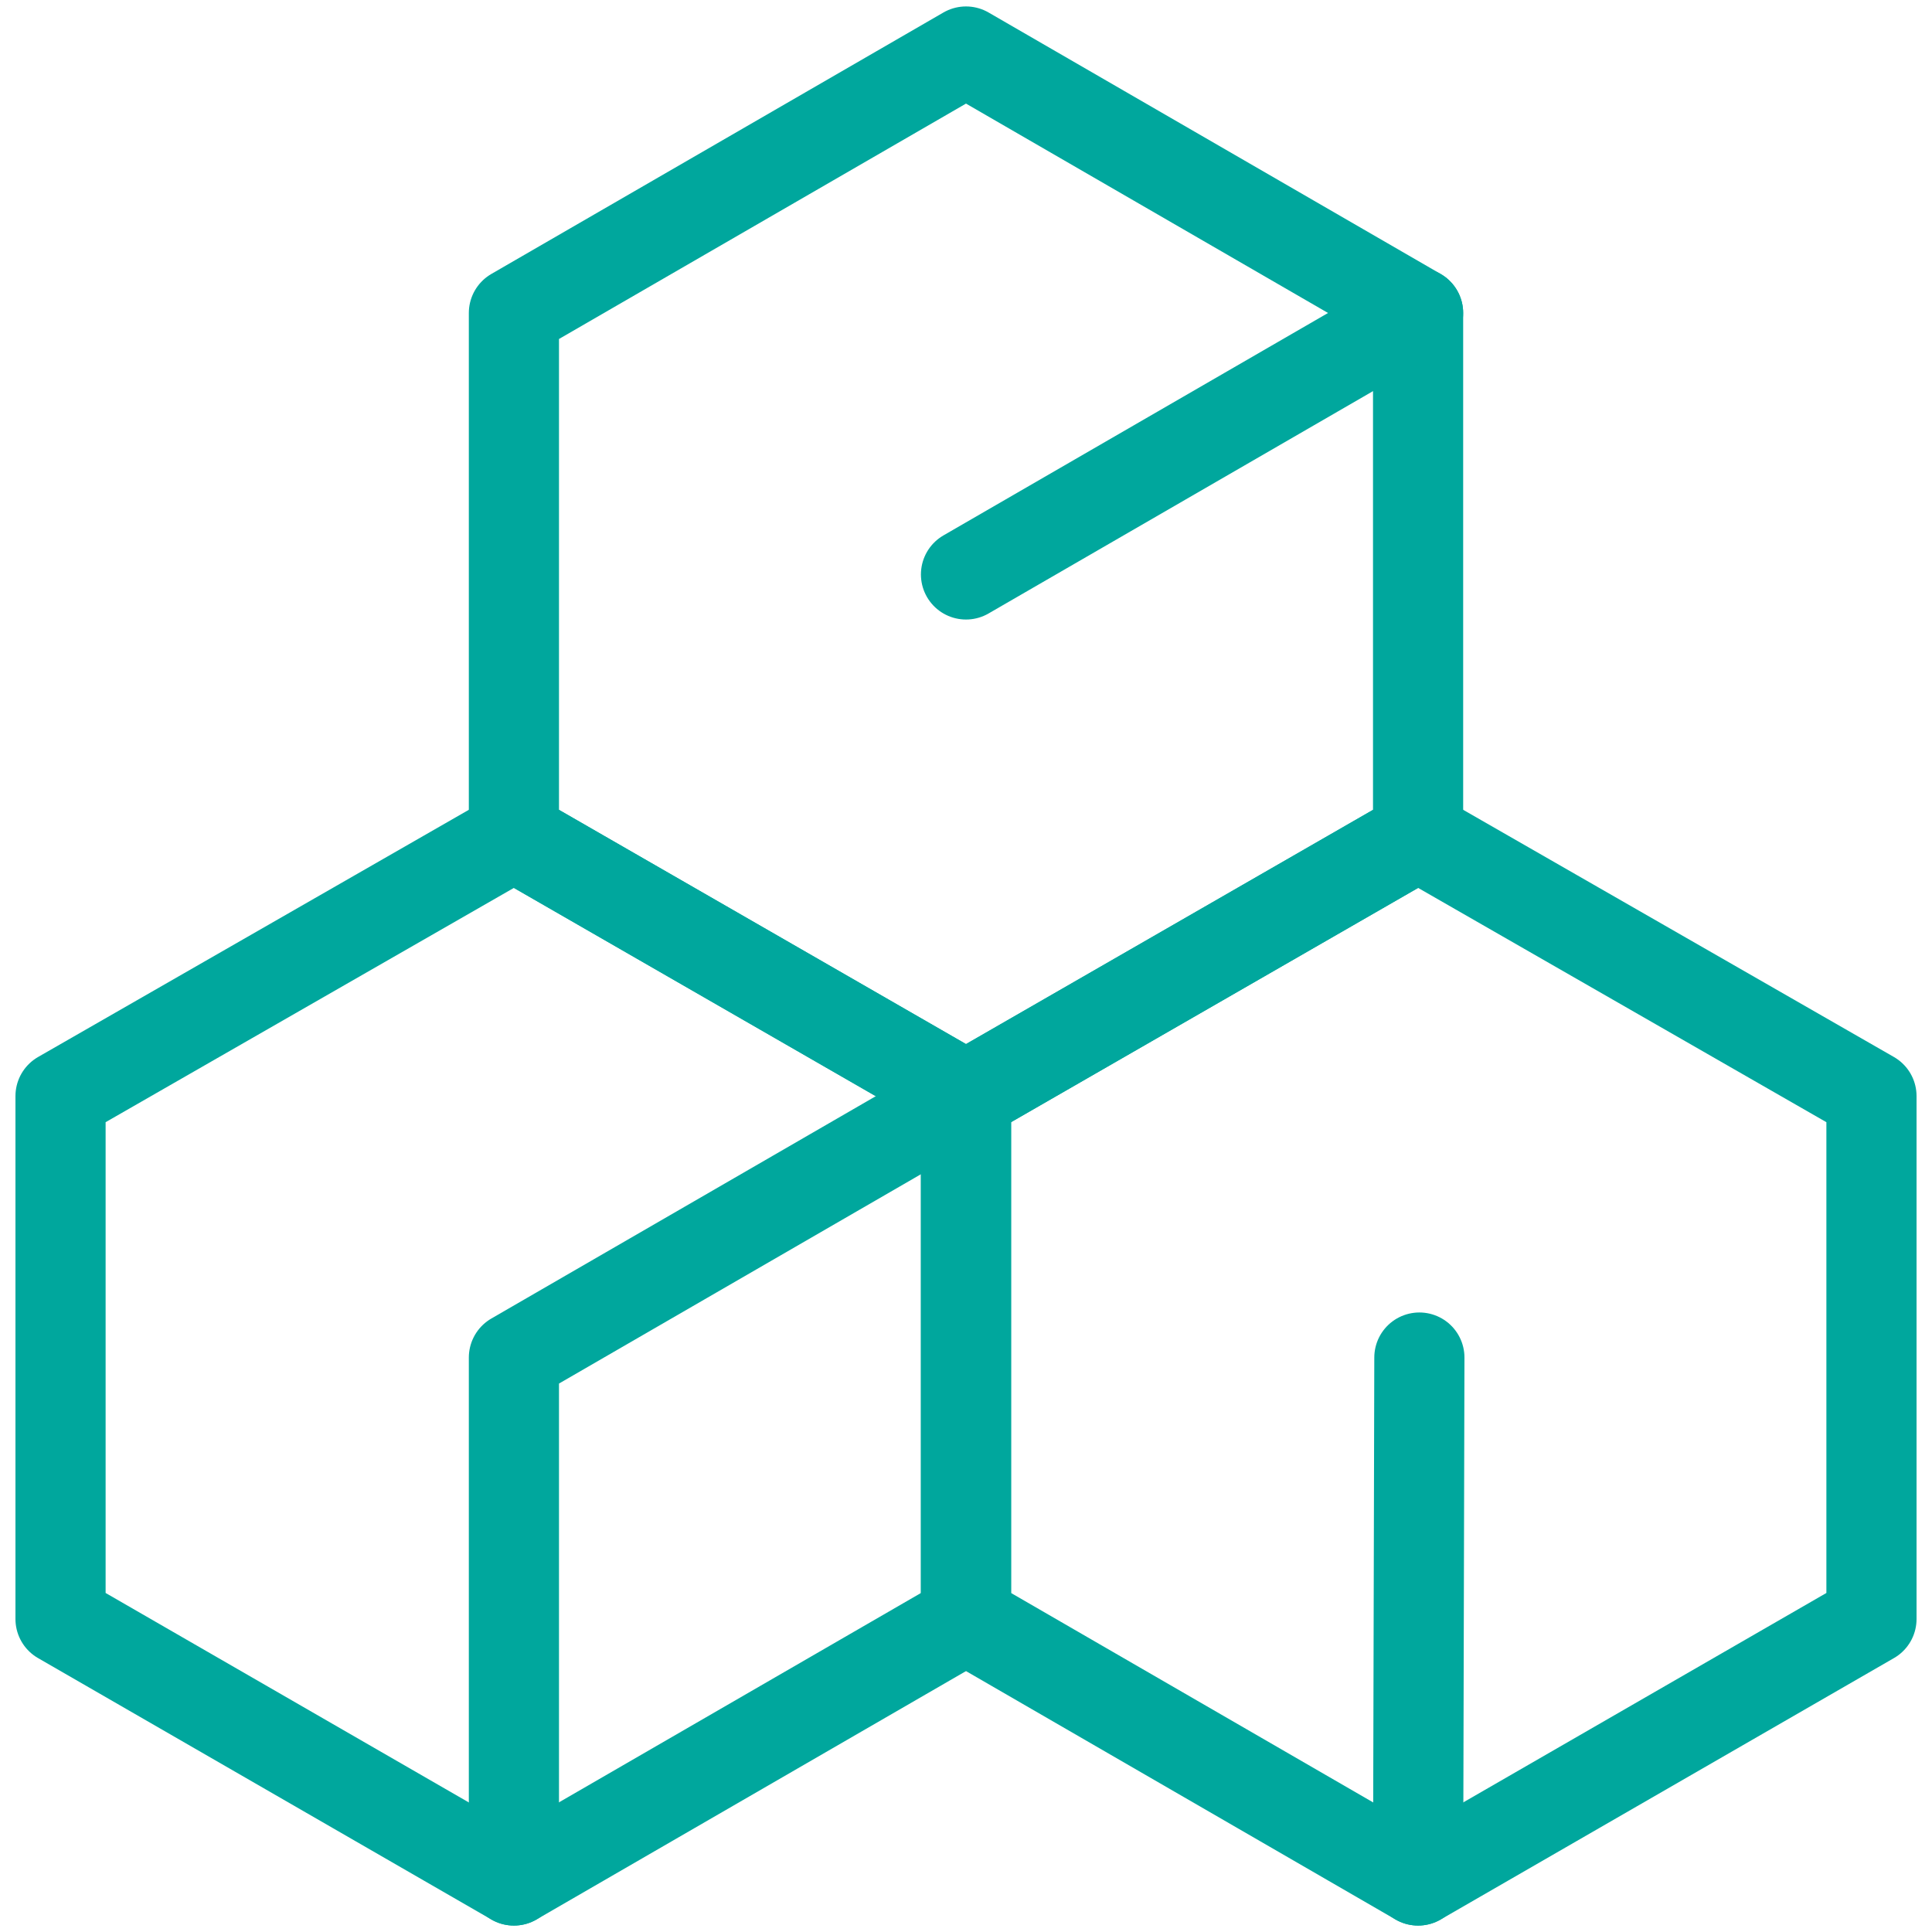 <?xml version="1.0" encoding="utf-8"?>
<!-- Generator: Adobe Illustrator 21.1.0, SVG Export Plug-In . SVG Version: 6.00 Build 0)  -->
<svg version="1.1" id="icons" xmlns="http://www.w3.org/2000/svg" xmlns:xlink="http://www.w3.org/1999/xlink" x="0px" y="0px"
	 viewBox="0 0 150 150" style="enable-background:new 0 0 150 150;" xml:space="preserve">
<style type="text/css">
	.st0{fill:none;stroke:#00A79D;stroke-width:7;stroke-linecap:round;stroke-linejoin:round;stroke-miterlimit:10;}
</style>
<g>
	<g>
		<polygon class="st0" points="110.1,64.9 110.1,24.3 75,4 39.9,24.3 39.9,64.9 75,85.1 		"/>
		<line class="st0" x1="110.1" y1="24.3" x2="75" y2="44.6"/>
	</g>
	<g>
		<polygon class="st0" points="75,125.7 75,85.1 39.9,64.9 4.7,85.1 4.7,125.7 39.9,146 		"/>
		<polyline class="st0" points="75,85.1 39.9,105.4 39.9,146 		"/>
	</g>
	<g>
		<polygon class="st0" points="145.3,125.7 145.3,85.1 110.1,64.9 75,85.1 75,125.7 110.1,146 		"/>
		<line class="st0" x1="110.1" y1="146" x2="110.2" y2="105.4"/>
	</g>
</g>
</svg>

